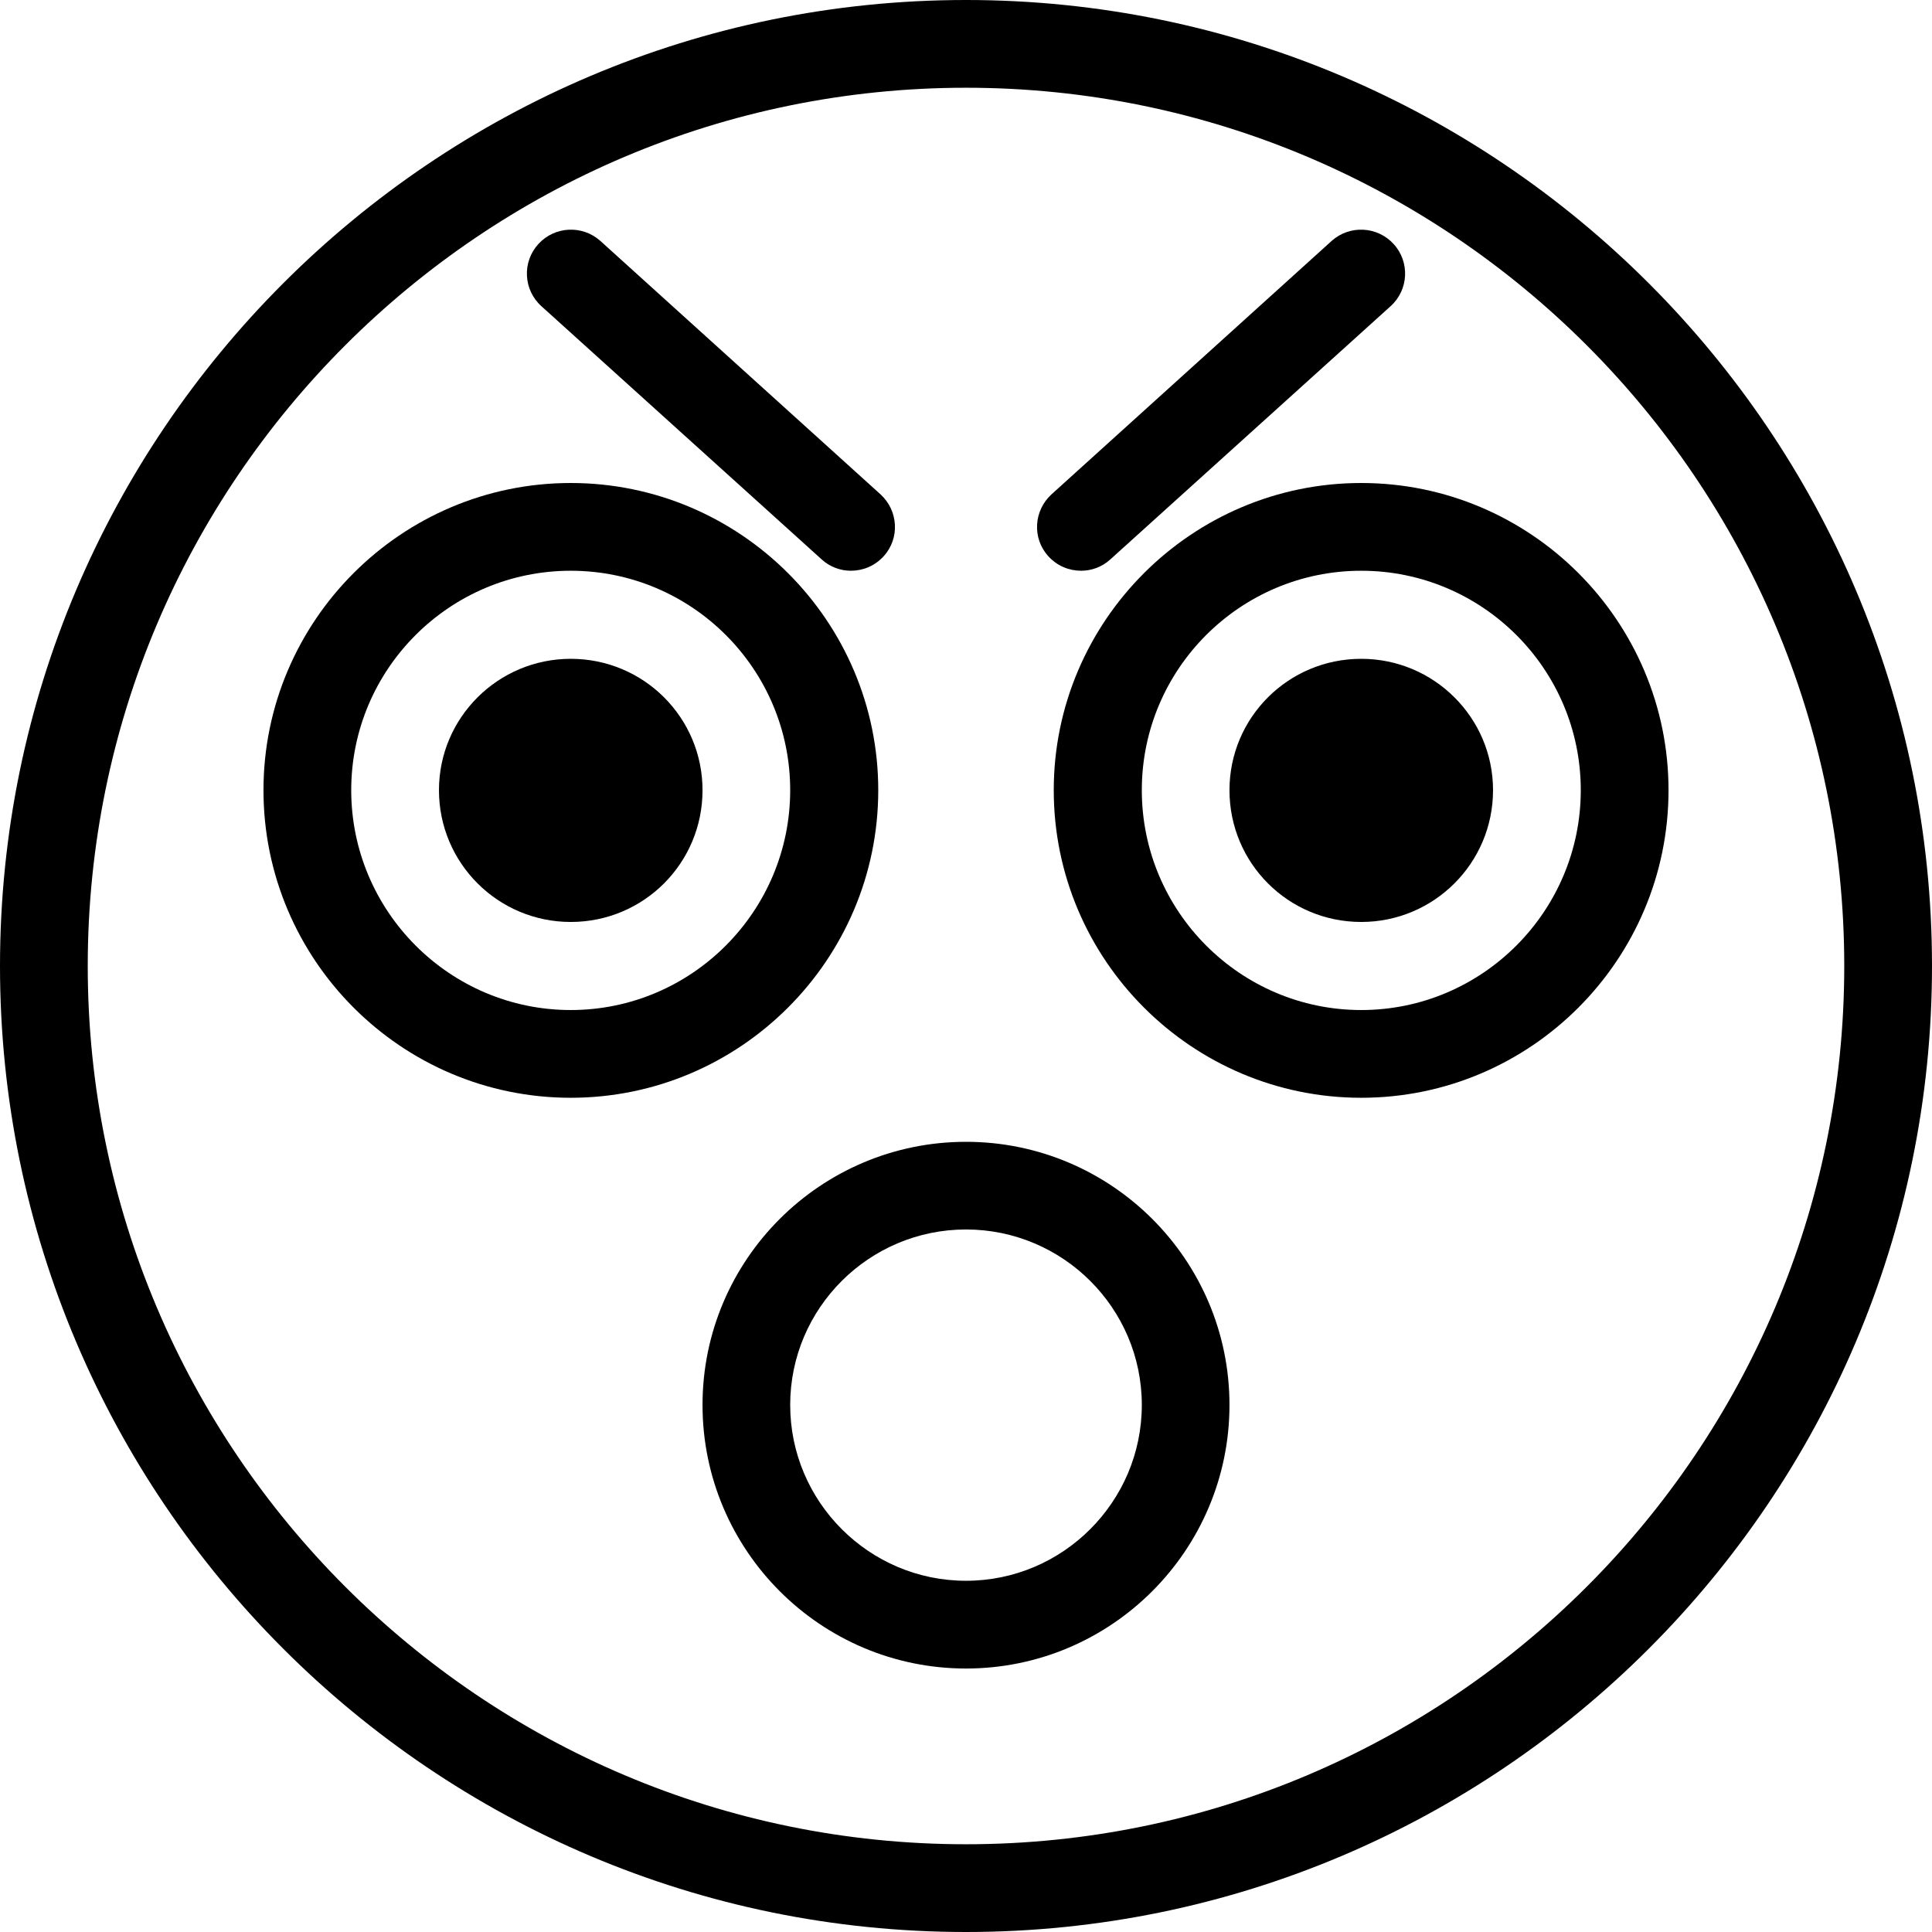 <svg xmlns="http://www.w3.org/2000/svg" width="32" height="32" viewBox="0 0 24 24">
    <path d="M 8.727 9.816 C 8.727 10.723 7.996 11.453 7.09 11.453 C 6.188 11.453 5.453 10.723 5.453 9.816 C 5.453 8.914 6.188 8.184 7.09 8.184 C 7.996 8.184 8.727 8.914 8.727 9.816 Z M 8.727 9.816"/>
    <path d="M10.91 9.816C10.91 7.715 9.195 6 7.09 6 4.984 6 3.273 7.715 3.273 9.816 3.273 11.922 4.984 13.637 7.09 13.637 9.195 13.637 10.91 11.922 10.91 9.816zM7.09 12.547C5.586 12.547 4.363 11.32 4.363 9.816 4.363 8.312 5.586 7.09 7.09 7.09 8.594 7.09 9.816 8.312 9.816 9.816 9.816 11.32 8.594 12.547 7.09 12.547zM18.547 9.816C18.547 10.723 17.812 11.453 16.91 11.453 16.004 11.453 15.273 10.723 15.273 9.816 15.273 8.914 16.004 8.184 16.91 8.184 17.812 8.184 18.547 8.914 18.547 9.816zM18.547 9.816"/>
    <path d="M 16.91 6 C 14.805 6 13.09 7.715 13.09 9.816 C 13.09 11.922 14.805 13.637 16.91 13.637 C 19.016 13.637 20.727 11.922 20.727 9.816 C 20.727 7.715 19.016 6 16.91 6 Z M 16.91 12.547 C 15.406 12.547 14.184 11.32 14.184 9.816 C 14.184 8.312 15.406 7.09 16.91 7.09 C 18.414 7.09 19.637 8.312 19.637 9.816 C 19.637 11.32 18.414 12.547 16.91 12.547 Z M 16.91 12.547"/>
    <path d="M 12 0 C 5.383 0 0 5.383 0 12 C 0 18.617 5.383 24 12 24 C 18.617 24 24 18.617 24 12 C 24 5.383 18.617 0 12 0 Z M 12 22.91 C 5.984 22.91 1.09 18.016 1.09 12 C 1.09 5.984 5.984 1.09 12 1.09 C 18.016 1.09 22.91 5.984 22.91 12 C 22.91 18.016 18.016 22.91 12 22.91 Z M 12 22.91"/>
    <path d="M12 14.184C10.195 14.184 8.727 15.648 8.727 17.453 8.727 19.258 10.195 20.727 12 20.727 13.805 20.727 15.273 19.258 15.273 17.453 15.273 15.648 13.805 14.184 12 14.184zM12 19.637C10.797 19.637 9.816 18.656 9.816 17.453 9.816 16.25 10.797 15.273 12 15.273 13.203 15.273 14.184 16.25 14.184 17.453 14.184 18.656 13.203 19.637 12 19.637zM10.207 6.949C10.309 7.043 10.441 7.09 10.57 7.09 10.719 7.09 10.867 7.031 10.977 6.91 11.18 6.688 11.16 6.344 10.938 6.141L7.457 2.992C7.234 2.793 6.891 2.809 6.688 3.031 6.484 3.254 6.5 3.602 6.727 3.805zM13.43 7.09C13.559 7.09 13.691 7.043 13.793 6.949L17.273 3.805C17.5 3.602 17.516 3.254 17.312 3.031 17.109 2.809 16.766 2.793 16.543 2.992L13.062 6.141C12.84 6.344 12.82 6.688 13.023 6.91 13.133 7.031 13.281 7.09 13.43 7.09zM13.43 7.09"/>
</svg>
